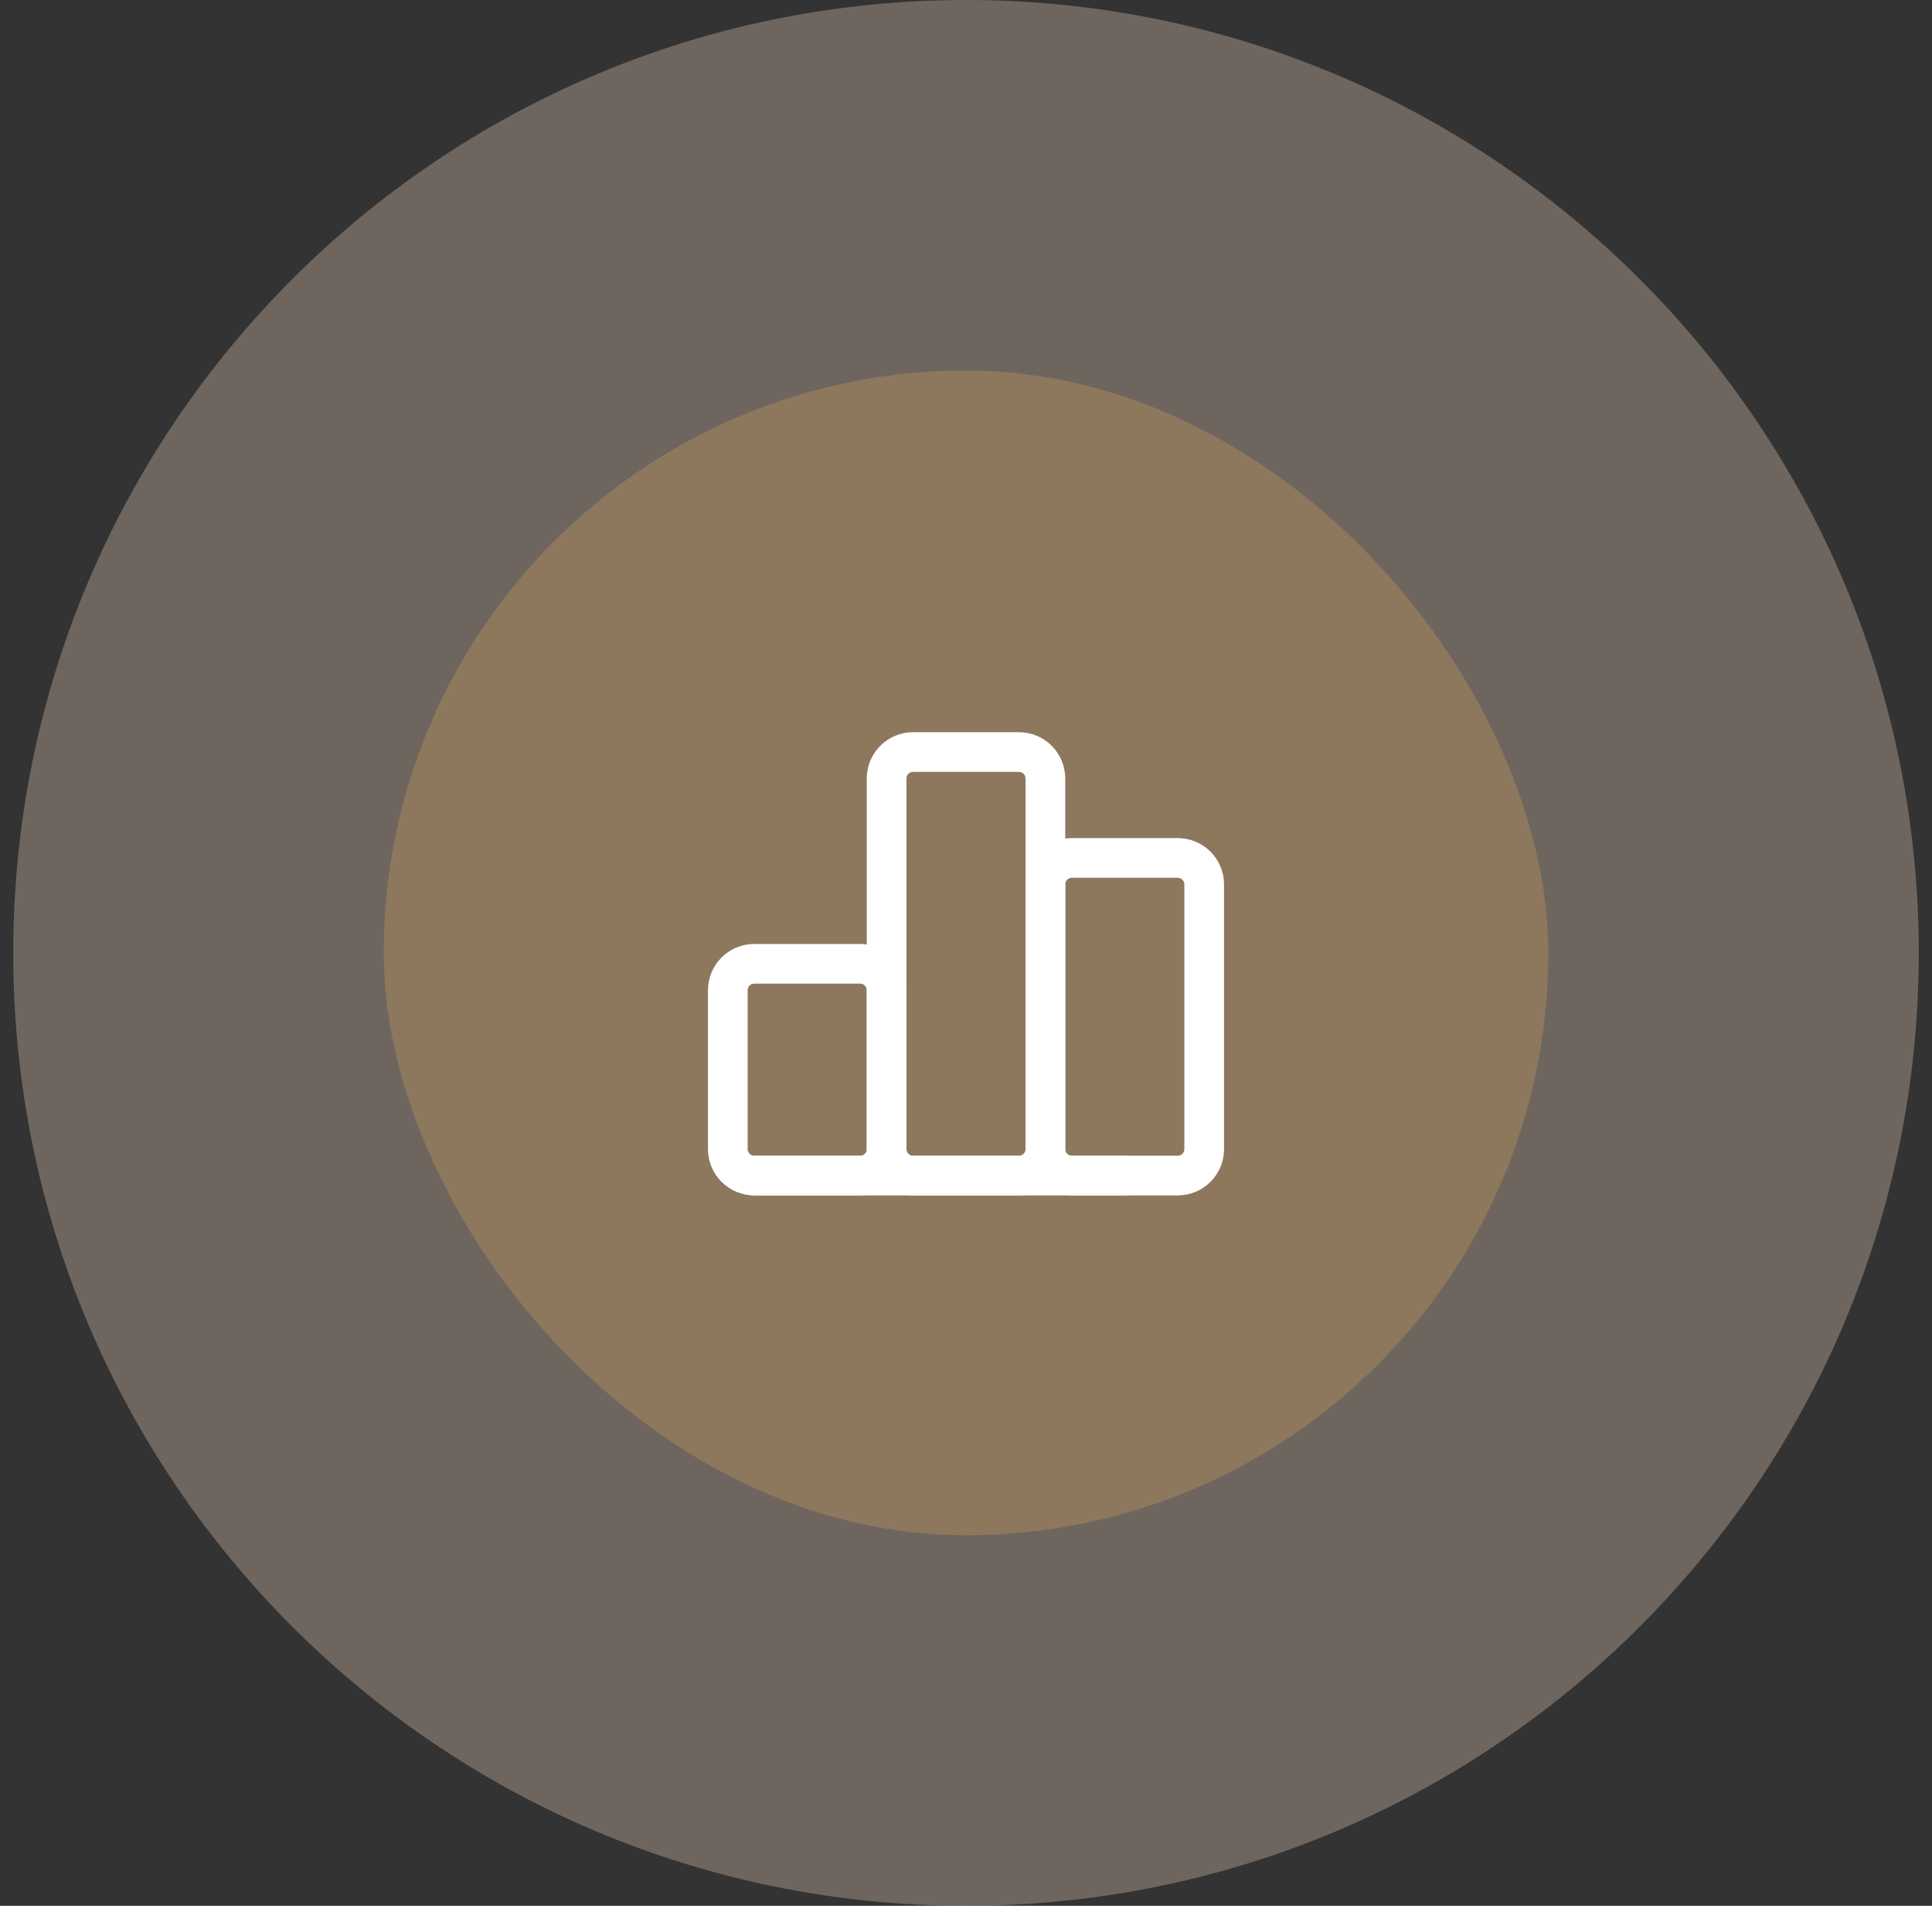 <svg width="73" height="72" viewBox="0 0 73 72" fill="none" xmlns="http://www.w3.org/2000/svg">
<rect x="0" y="0" width="73" height="72" fill="#333333" stroke="none"/>
<path d="M0.5 36C0.5 16.118 16.618 0 36.5 0V0C56.382 0 72.5 16.118 72.5 36V36C72.5 55.882 56.382 72 36.5 72V72C16.618 72 0.5 55.882 0.5 36V36Z" fill="#B7A694" fill-opacity="0.45"/>
<rect x="14.5" y="14" width="44" height="44" rx="22" fill="#8D785E"/>
<path d="M27.5 37.412C27.5 37.147 27.605 36.892 27.793 36.705C27.98 36.517 28.235 36.412 28.5 36.412H32.5C32.765 36.412 33.02 36.517 33.207 36.705C33.395 36.892 33.5 37.147 33.5 37.412V43.412C33.5 43.677 33.395 43.932 33.207 44.119C33.02 44.307 32.765 44.412 32.5 44.412H28.5C28.235 44.412 27.98 44.307 27.793 44.119C27.605 43.932 27.5 43.677 27.5 43.412V37.412Z" stroke="white" stroke-width="1.5" stroke-linecap="round" stroke-linejoin="round"/>
<path d="M39.5 33.412C39.5 33.147 39.605 32.892 39.793 32.705C39.98 32.517 40.235 32.412 40.5 32.412H44.5C44.765 32.412 45.02 32.517 45.207 32.705C45.395 32.892 45.5 33.147 45.5 33.412V43.412C45.5 43.677 45.395 43.932 45.207 44.119C45.02 44.307 44.765 44.412 44.5 44.412H40.5C40.235 44.412 39.98 44.307 39.793 44.119C39.605 43.932 39.5 43.677 39.5 43.412V33.412Z" stroke="white" stroke-width="1.5" stroke-linecap="round" stroke-linejoin="round"/>
<path d="M33.5 29.412C33.5 29.147 33.605 28.892 33.793 28.705C33.98 28.517 34.235 28.412 34.5 28.412H38.5C38.765 28.412 39.02 28.517 39.207 28.705C39.395 28.892 39.5 29.147 39.5 29.412V43.412C39.5 43.677 39.395 43.932 39.207 44.119C39.02 44.307 38.765 44.412 38.5 44.412H34.5C34.235 44.412 33.98 44.307 33.793 44.119C33.605 43.932 33.5 43.677 33.5 43.412V29.412Z" stroke="white" stroke-width="1.5" stroke-linecap="round" stroke-linejoin="round"/>
<path d="M28.5 44.412H42.5" stroke="white" stroke-width="1.5" stroke-linecap="round" stroke-linejoin="round"/>
</svg>
